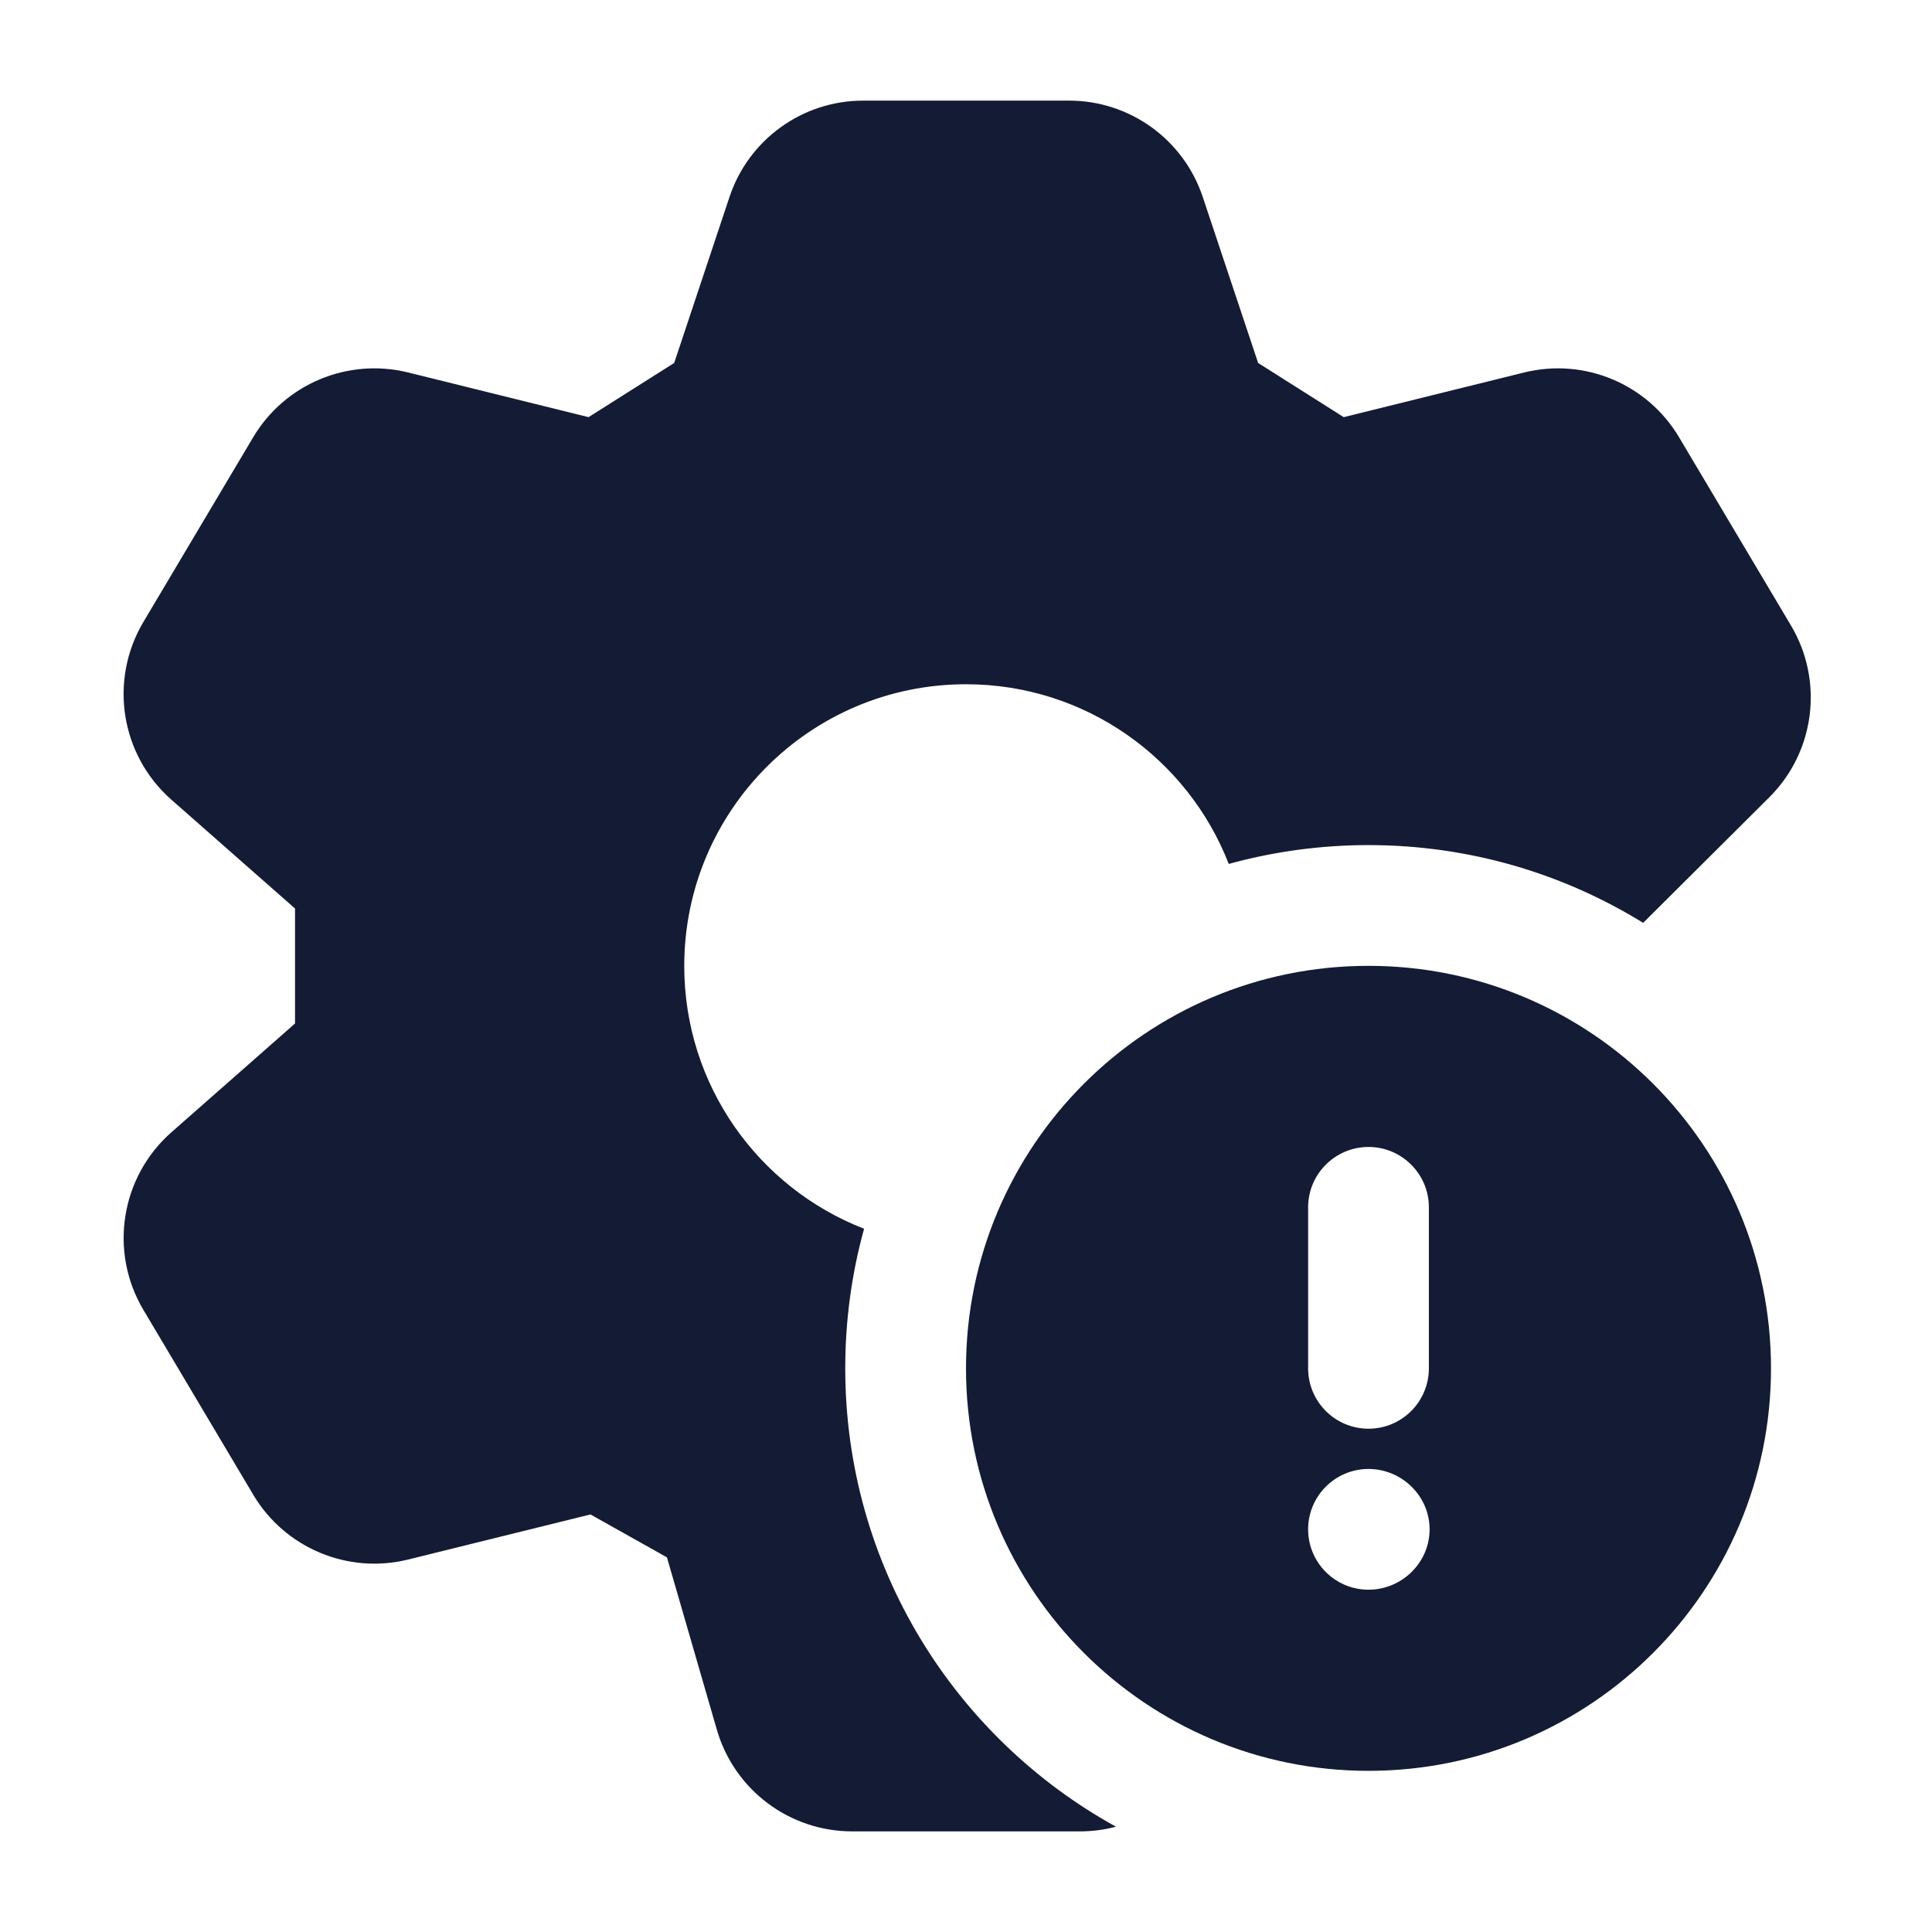 <svg width="24" height="24" viewBox="0 0 24 24" fill="none" xmlns="http://www.w3.org/2000/svg">
<path d="M9.062 2.447C9.3 1.732 9.969 1.25 10.722 1.25H13.281C14.034 1.25 14.703 1.732 14.941 2.447L15.629 4.509L16.692 5.182L18.934 4.627C19.682 4.442 20.464 4.769 20.858 5.432L22.248 7.77C22.658 8.459 22.547 9.339 21.979 9.904L20.412 11.464C19.42 10.852 18.251 10.498 17 10.498C16.399 10.498 15.816 10.58 15.264 10.732C14.756 9.426 13.486 8.5 12 8.5C10.067 8.5 8.5 10.067 8.5 12C8.5 13.486 9.427 14.757 10.734 15.264C10.581 15.816 10.5 16.398 10.5 16.998C10.5 19.45 11.858 21.586 13.863 22.692C13.72 22.73 13.571 22.75 13.418 22.75H10.586C9.807 22.75 9.122 22.235 8.905 21.487L8.285 19.346L7.335 18.813L5.07 19.373C4.322 19.558 3.54 19.231 3.146 18.568L1.782 16.273C1.351 15.549 1.498 14.622 2.129 14.066L3.665 12.714V11.286L2.129 9.934C1.497 9.378 1.351 8.451 1.781 7.727L3.145 5.432C3.539 4.769 4.321 4.442 5.07 4.627L7.311 5.182L8.375 4.509L9.062 2.447Z" fill="#141B34"/>
<path fill-rule="evenodd" clip-rule="evenodd" d="M22 16.998C22 19.759 19.761 21.998 17 21.998C14.239 21.998 12 19.759 12 16.998C12 14.237 14.239 11.998 17 11.998C19.761 11.998 22 14.237 22 16.998ZM17.75 14.998C17.75 14.584 17.414 14.248 17 14.248C16.586 14.248 16.25 14.584 16.25 14.998V16.998C16.25 17.412 16.586 17.748 17 17.748C17.414 17.748 17.75 17.412 17.75 16.998V14.998ZM17 18.248C16.586 18.248 16.25 18.584 16.25 18.998C16.25 19.412 16.586 19.748 17 19.748C17.414 19.748 17.759 19.412 17.759 18.998C17.759 18.584 17.414 18.248 17 18.248Z" fill="#141B34"/>
</svg>
